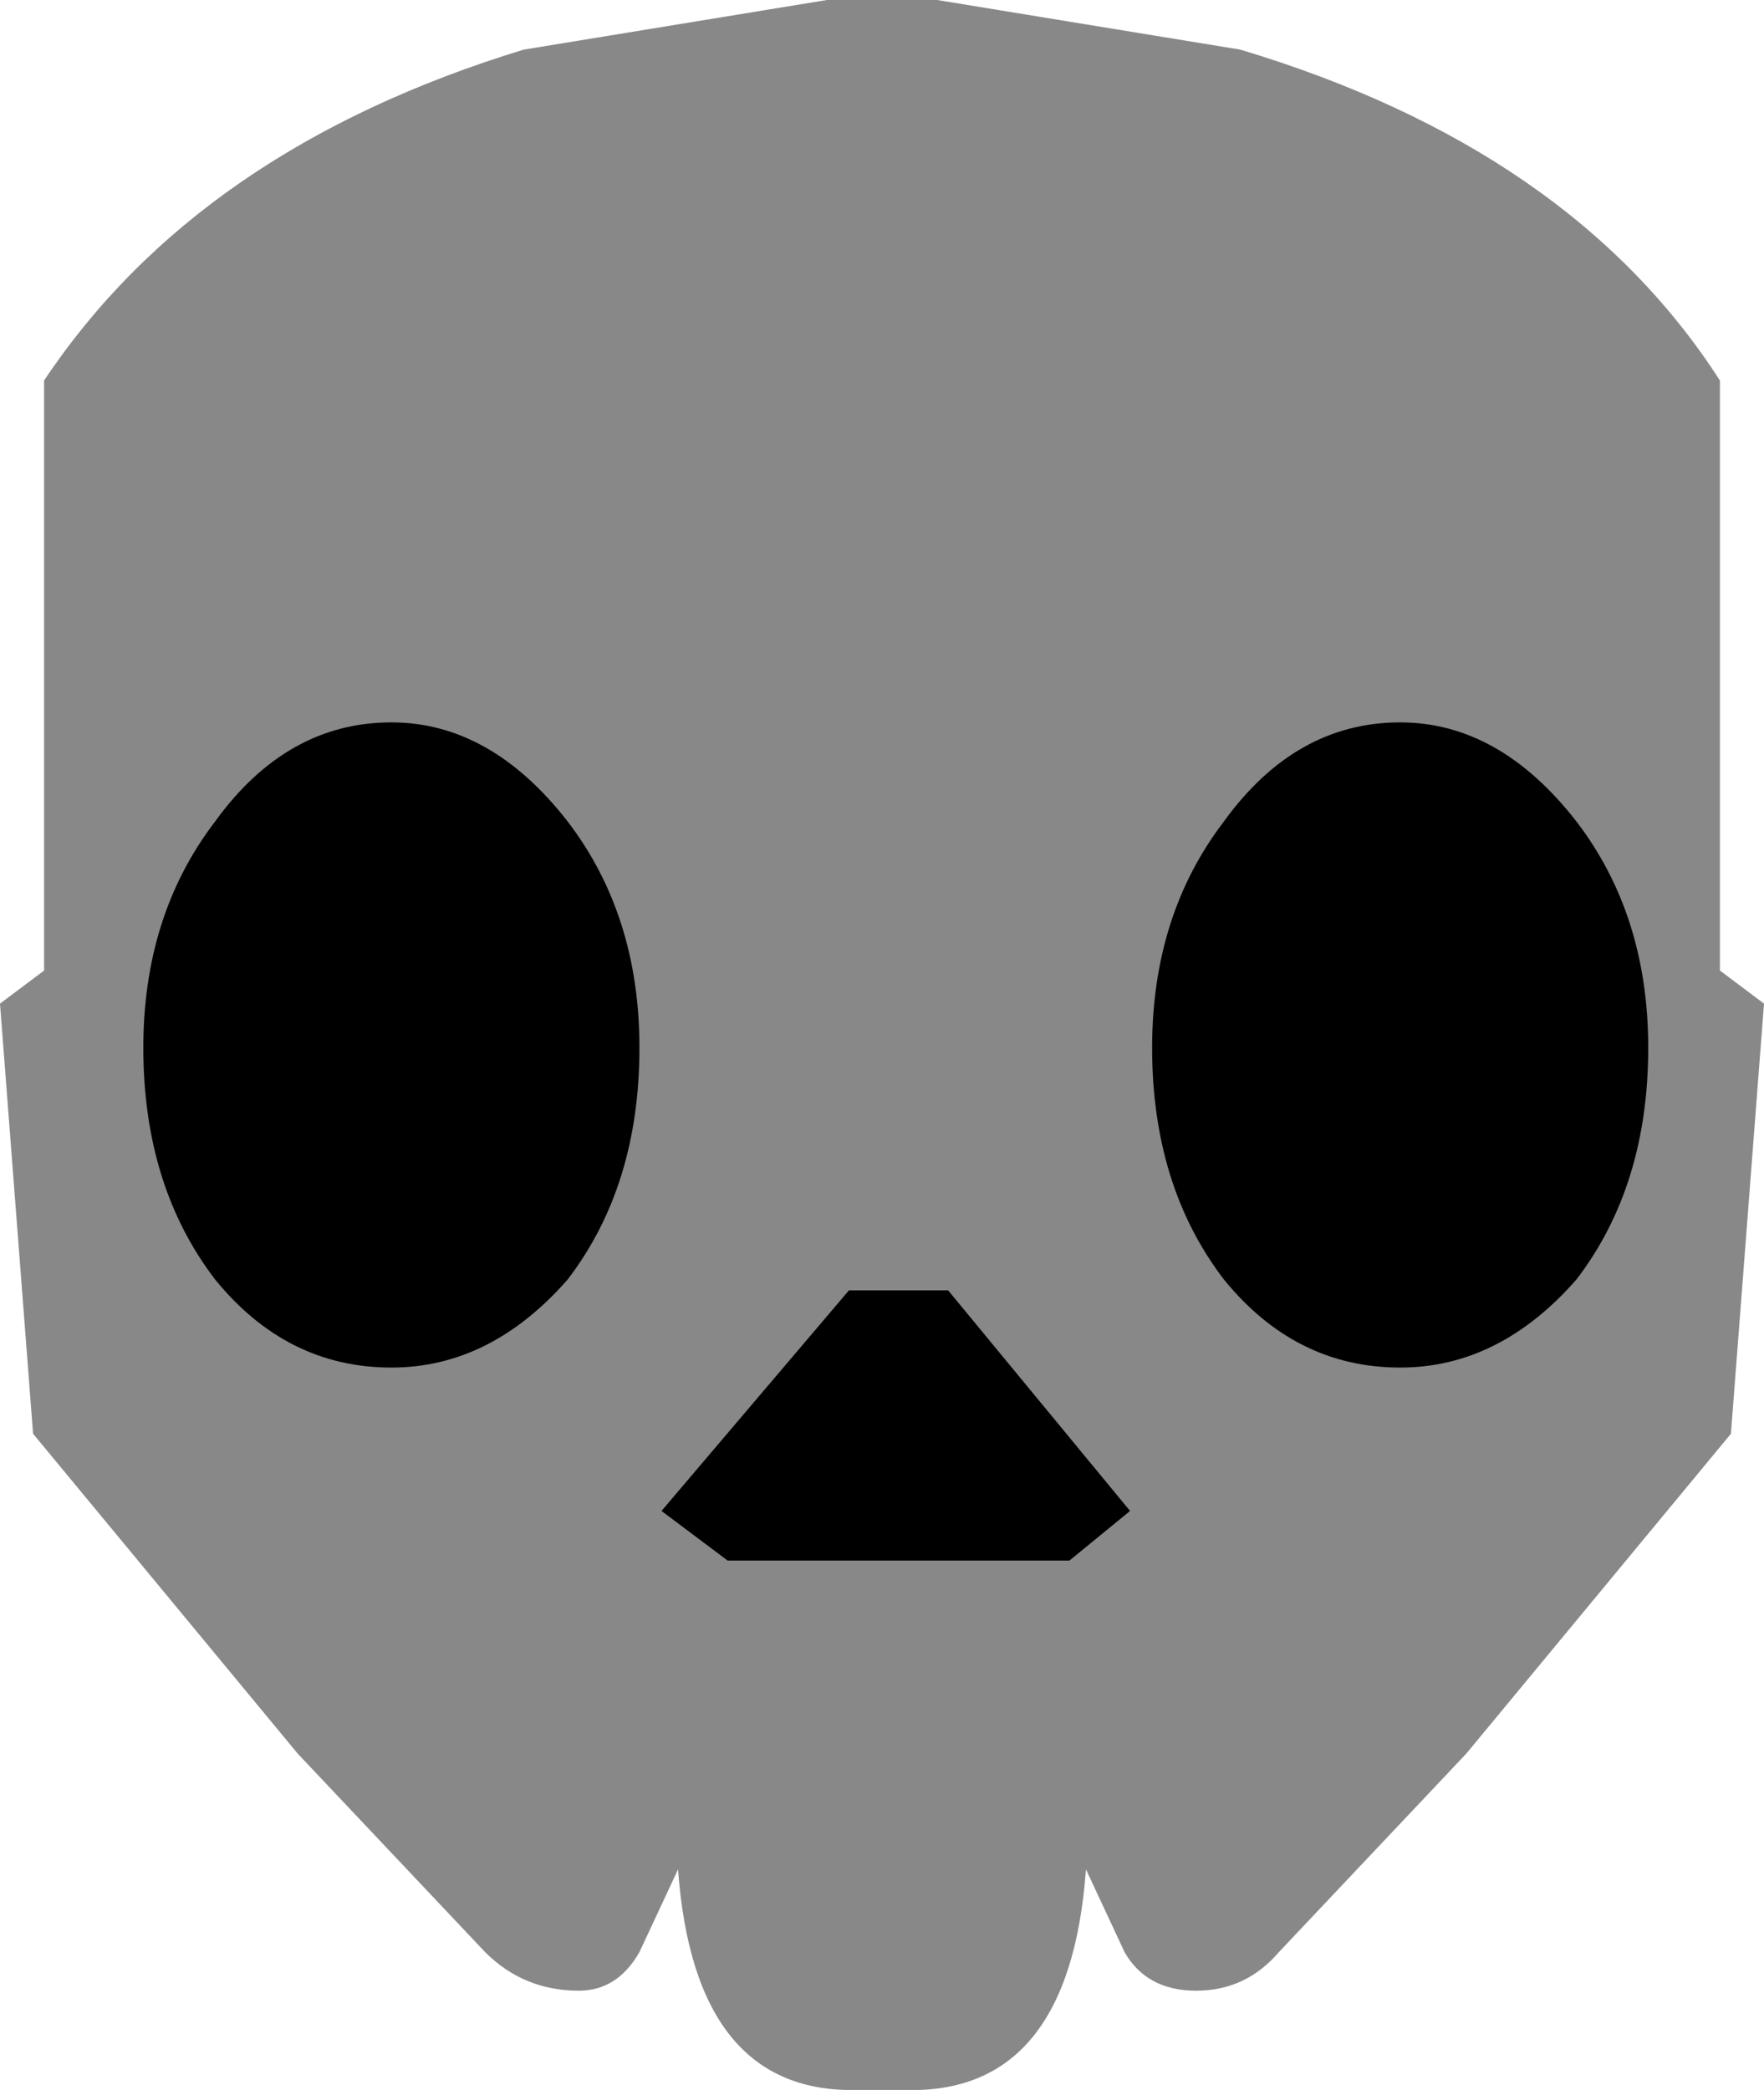 <?xml version="1.0" encoding="UTF-8" standalone="no"?>
<svg xmlns:xlink="http://www.w3.org/1999/xlink" height="18.95px" width="16.0px" xmlns="http://www.w3.org/2000/svg">
  <g transform="matrix(1.0, 0.0, 0.0, 1.0, 8.0, 9.45)">
    <path d="M7.6 -6.0 L7.6 -0.65 8.0 -0.35 7.7 3.55 5.3 6.45 3.6 8.25 Q3.3 8.6 2.85 8.6 2.4 8.6 2.2 8.25 L1.85 7.5 Q1.7 9.55 0.2 9.5 L-0.2 9.5 Q-1.7 9.55 -1.85 7.5 L-2.2 8.25 Q-2.4 8.6 -2.75 8.6 -3.25 8.6 -3.6 8.25 L-5.3 6.45 -7.7 3.55 -8.0 -0.35 -7.6 -0.65 -7.6 -6.0 Q-6.2 -8.1 -3.25 -9.0 L-0.5 -9.45 0.5 -9.45 3.25 -9.0 Q6.25 -8.1 7.6 -6.0" fill="#888888" fill-rule="evenodd" stroke="none"/>
    <path d="M6.95 0.05 Q6.95 1.3 6.3 2.15 5.6 2.95 4.7 2.95 3.75 2.95 3.1 2.15 2.45 1.3 2.45 0.05 2.45 -1.15 3.1 -2.0 3.75 -2.9 4.7 -2.9 5.6 -2.9 6.3 -2.0 6.95 -1.15 6.95 0.05" fill="#000000" fill-rule="evenodd" stroke="none"/>
    <path d="M-6.7 0.05 Q-6.7 -1.15 -6.05 -2.0 -5.4 -2.9 -4.45 -2.9 -3.55 -2.9 -2.85 -2.0 -2.2 -1.15 -2.2 0.05 -2.2 1.3 -2.85 2.15 -3.55 2.95 -4.45 2.95 -5.4 2.95 -6.05 2.15 -6.7 1.3 -6.7 0.05" fill="#000000" fill-rule="evenodd" stroke="none"/>
    <path d="M-1.4 4.7 L-2.0 4.25 -0.3 2.25 0.6 2.25 2.25 4.25 1.7 4.7 -1.4 4.7" fill="#000000" fill-rule="evenodd" stroke="none"/>
  </g>
</svg>
